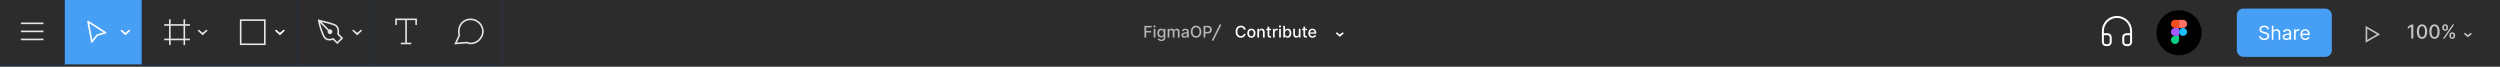 <svg width="1498" height="40" viewBox="0 0 1498 40" fill="none" xmlns="http://www.w3.org/2000/svg">
<rect width="1498" height="40" fill="#2C2C2C"/>
<path d="M802.792 22.102L805.204 19.974L804.522 19.291L802.792 20.738L801.063 19.291L800.381 19.974L802.792 22.102Z" fill="white"/>
<path d="M746.415 17.77C746.175 16.27 745 15.393 743.517 15.393C741.702 15.393 740.362 16.753 740.362 18.997C740.362 21.24 741.695 22.6 743.517 22.6C745.059 22.6 746.185 21.634 746.415 20.247L745.346 20.243C745.165 21.141 744.411 21.634 743.524 21.634C742.322 21.634 741.414 20.713 741.414 18.997C741.414 17.294 742.318 16.359 743.527 16.359C744.421 16.359 745.172 16.863 745.346 17.77H746.415ZM749.816 22.61C751.299 22.61 752.268 21.524 752.268 19.897C752.268 18.26 751.299 17.174 749.816 17.174C748.332 17.174 747.363 18.26 747.363 19.897C747.363 21.524 748.332 22.61 749.816 22.61ZM749.819 21.751C748.85 21.751 748.397 20.904 748.397 19.894C748.397 18.887 748.85 18.031 749.819 18.031C750.781 18.031 751.234 18.887 751.234 19.894C751.234 20.904 750.781 21.751 749.819 21.751ZM754.435 19.38C754.435 18.541 754.949 18.061 755.662 18.061C756.357 18.061 756.778 18.517 756.778 19.281V22.504H757.803V19.158C757.803 17.856 757.087 17.174 756.011 17.174C755.22 17.174 754.703 17.541 754.459 18.099H754.394V17.243H753.411V22.504H754.435V19.38ZM761.632 17.243H760.553V15.982H759.529V17.243H758.758V18.065H759.529V21.172C759.526 22.127 760.255 22.59 761.064 22.573C761.389 22.569 761.608 22.508 761.728 22.463L761.543 21.617C761.475 21.631 761.348 21.662 761.183 21.662C760.851 21.662 760.553 21.552 760.553 20.959V18.065H761.632V17.243ZM762.765 22.504H763.789V19.291C763.789 18.603 764.32 18.106 765.046 18.106C765.259 18.106 765.499 18.144 765.581 18.168V17.188C765.478 17.174 765.276 17.164 765.146 17.164C764.529 17.164 764.002 17.513 763.81 18.079H763.755V17.243H762.765V22.504ZM766.467 22.504H767.491V17.243H766.467V22.504ZM766.984 16.431C767.337 16.431 767.632 16.157 767.632 15.821C767.632 15.486 767.337 15.208 766.984 15.208C766.628 15.208 766.337 15.486 766.337 15.821C766.337 16.157 766.628 16.431 766.984 16.431ZM768.951 22.504H769.952V21.686H770.037C770.222 22.021 770.599 22.607 771.558 22.607C772.832 22.607 773.757 21.586 773.757 19.884C773.757 18.178 772.819 17.174 771.548 17.174C770.572 17.174 770.219 17.77 770.037 18.096H769.976V15.489H768.951V22.504ZM769.955 19.873C769.955 18.774 770.435 18.044 771.329 18.044C772.257 18.044 772.723 18.829 772.723 19.873C772.723 20.928 772.243 21.733 771.329 21.733C770.448 21.733 769.955 20.98 769.955 19.873ZM778.24 20.322C778.244 21.216 777.579 21.641 777.004 21.641C776.37 21.641 775.931 21.182 775.931 20.466V17.243H774.907V20.589C774.907 21.894 775.623 22.573 776.634 22.573C777.425 22.573 777.963 22.155 778.206 21.593H778.261V22.504H779.268V17.243H778.24V20.322ZM783.1 17.243H782.021V15.982H780.997V17.243H780.226V18.065H780.997V21.172C780.993 22.127 781.723 22.59 782.531 22.573C782.857 22.569 783.076 22.508 783.196 22.463L783.011 21.617C782.942 21.631 782.816 21.662 782.651 21.662C782.319 21.662 782.021 21.552 782.021 20.959V18.065H783.1V17.243ZM786.444 22.61C787.591 22.61 788.403 22.045 788.636 21.189L787.667 21.014C787.482 21.511 787.036 21.764 786.454 21.764C785.577 21.764 784.988 21.196 784.961 20.182H788.701V19.819C788.701 17.918 787.564 17.174 786.372 17.174C784.906 17.174 783.94 18.291 783.94 19.908C783.94 21.542 784.892 22.61 786.444 22.61ZM784.964 19.415C785.005 18.668 785.546 18.02 786.379 18.02C787.173 18.02 787.694 18.61 787.698 19.415H784.964Z" fill="white"/>
<line x1="731.362" y1="14.684" x2="726.539" y2="24.33" stroke="#B6B6B6" stroke-width="0.965"/>
<path d="M685.726 22.504H686.784V19.445H689.764V18.538H686.784V16.4H690.076V15.489H685.726V22.504ZM691.296 22.504H692.32V17.243H691.296V22.504ZM691.813 16.431C692.166 16.431 692.46 16.157 692.46 15.822C692.46 15.486 692.166 15.208 691.813 15.208C691.457 15.208 691.165 15.486 691.165 15.822C691.165 16.157 691.457 16.431 691.813 16.431ZM695.904 24.587C697.243 24.587 698.277 23.974 698.277 22.621V17.243H697.274V18.096H697.198C697.017 17.77 696.654 17.174 695.674 17.174C694.403 17.174 693.468 18.178 693.468 19.853C693.468 21.532 694.424 22.426 695.667 22.426C696.633 22.426 697.007 21.881 697.191 21.545H697.257V22.58C697.257 23.405 696.691 23.762 695.914 23.762C695.061 23.762 694.729 23.333 694.547 23.032L693.667 23.395C693.944 24.039 694.646 24.587 695.904 24.587ZM695.893 21.576C694.979 21.576 694.503 20.874 694.503 19.84C694.503 18.829 694.968 18.045 695.893 18.045C696.787 18.045 697.267 18.774 697.267 19.84C697.267 20.925 696.777 21.576 695.893 21.576ZM699.651 22.504H700.675V19.261C700.675 18.552 701.172 18.058 701.754 18.058C702.323 18.058 702.717 18.435 702.717 19.007V22.504H703.737V19.151C703.737 18.517 704.124 18.058 704.792 18.058C705.334 18.058 705.779 18.36 705.779 19.072V22.504H706.803V18.976C706.803 17.774 706.132 17.174 705.179 17.174C704.422 17.174 703.854 17.538 703.6 18.099H703.546C703.316 17.524 702.833 17.174 702.131 17.174C701.436 17.174 700.918 17.52 700.699 18.099H700.634V17.243H699.651V22.504ZM709.707 22.621C710.577 22.621 711.067 22.179 711.262 21.785H711.303V22.504H712.303V19.011C712.303 17.479 711.098 17.174 710.262 17.174C709.31 17.174 708.433 17.558 708.09 18.517L709.053 18.736C709.203 18.363 709.587 18.003 710.276 18.003C710.937 18.003 711.276 18.349 711.276 18.945V18.969C711.276 19.343 710.892 19.336 709.947 19.445C708.95 19.562 707.929 19.822 707.929 21.018C707.929 22.052 708.707 22.621 709.707 22.621ZM709.93 21.799C709.351 21.799 708.933 21.538 708.933 21.032C708.933 20.483 709.419 20.288 710.012 20.209C710.344 20.165 711.132 20.076 711.279 19.928V20.607C711.279 21.23 710.783 21.799 709.93 21.799ZM719.843 18.997C719.843 16.753 718.501 15.393 716.685 15.393C714.863 15.393 713.524 16.753 713.524 18.997C713.524 21.237 714.863 22.6 716.685 22.6C718.501 22.6 719.843 21.24 719.843 18.997ZM718.795 18.997C718.795 20.706 717.891 21.634 716.685 21.634C715.476 21.634 714.575 20.706 714.575 18.997C714.575 17.288 715.476 16.359 716.685 16.359C717.891 16.359 718.795 17.288 718.795 18.997ZM721.163 22.504H722.222V20.038H723.66C725.287 20.038 726.092 19.055 726.092 17.76C726.092 16.469 725.294 15.489 723.664 15.489H721.163V22.504ZM722.222 19.141V16.397H723.551C724.599 16.397 725.027 16.966 725.027 17.76C725.027 18.555 724.599 19.141 723.564 19.141H722.222Z" fill="#B6B6B6"/>
<path d="M1478.74 22.416L1481.15 20.287L1480.47 19.605L1478.74 21.051L1477.01 19.605L1476.33 20.287L1478.74 22.416Z" fill="#C4C4C4"/>
<path d="M1446.07 14.707H1444.83L1442.73 16.08V17.297L1444.74 15.982H1444.79V23.125H1446.07V14.707ZM1451.28 23.265C1453.22 23.265 1454.36 21.679 1454.36 18.921C1454.36 16.183 1453.2 14.592 1451.28 14.592C1449.34 14.592 1448.19 16.179 1448.19 18.921C1448.19 21.674 1449.33 23.261 1451.28 23.265ZM1451.28 22.168C1450.14 22.168 1449.45 21.025 1449.45 18.921C1449.46 16.824 1450.14 15.669 1451.28 15.669C1452.41 15.669 1453.1 16.824 1453.1 18.921C1453.1 21.025 1452.41 22.168 1451.28 22.168ZM1458.75 23.265C1460.69 23.265 1461.83 21.679 1461.83 18.921C1461.83 16.183 1460.68 14.592 1458.75 14.592C1456.82 14.592 1455.67 16.179 1455.66 18.921C1455.66 21.674 1456.8 23.261 1458.75 23.265ZM1458.75 22.168C1457.61 22.168 1456.92 21.025 1456.92 18.921C1456.93 16.824 1457.61 15.669 1458.75 15.669C1459.88 15.669 1460.57 16.824 1460.57 18.921C1460.57 21.025 1459.88 22.168 1458.75 22.168ZM1467.68 21.547C1467.69 22.497 1468.28 23.298 1469.4 23.298C1470.5 23.298 1471.1 22.497 1471.1 21.547V21.103C1471.1 20.149 1470.52 19.352 1469.4 19.352C1468.3 19.352 1467.69 20.154 1467.68 21.103V21.547ZM1463.45 16.73C1463.45 17.679 1464.05 18.481 1465.16 18.481C1466.26 18.481 1466.87 17.683 1466.87 16.73V16.286C1466.87 15.332 1466.28 14.535 1465.16 14.535C1464.07 14.535 1463.45 15.332 1463.45 16.286V16.73ZM1463.79 23.125H1464.78L1470.56 14.707H1469.58L1463.79 23.125ZM1468.64 21.103C1468.64 20.63 1468.85 20.174 1469.4 20.174C1469.96 20.174 1470.14 20.63 1470.14 21.103V21.547C1470.14 22.02 1469.95 22.476 1469.4 22.476C1468.84 22.476 1468.64 22.016 1468.64 21.547V21.103ZM1464.41 16.286C1464.41 15.817 1464.62 15.357 1465.16 15.357C1465.73 15.357 1465.91 15.813 1465.91 16.286V16.73C1465.91 17.202 1465.71 17.659 1465.16 17.659C1464.6 17.659 1464.41 17.202 1464.41 16.73V16.286Z" fill="#C4C4C4"/>
<path d="M1417.97 16.392L1425.21 20.569L1417.97 24.746L1417.97 16.392Z" stroke="#C4C4C4" stroke-width="0.965"/>
<rect x="1340.32" y="5.136" width="56.91" height="28.938" rx="3.858" fill="#469FF4"/>
<path d="M1358.6 17.539H1359.59C1359.55 16.268 1358.37 15.319 1356.75 15.319C1355.14 15.319 1353.87 16.256 1353.87 17.67C1353.87 18.805 1354.69 19.479 1356.01 19.857L1357.04 20.153C1357.93 20.399 1358.72 20.712 1358.72 21.55C1358.72 22.471 1357.83 23.079 1356.66 23.079C1355.66 23.079 1354.77 22.636 1354.69 21.682H1353.64C1353.74 23.063 1354.86 24 1356.66 24C1358.6 24 1359.71 22.932 1359.71 21.567C1359.71 19.988 1358.21 19.479 1357.34 19.249L1356.48 19.018C1355.86 18.854 1354.86 18.525 1354.86 17.621C1354.86 16.815 1355.6 16.223 1356.71 16.223C1357.73 16.223 1358.51 16.708 1358.6 17.539ZM1362.22 20.054C1362.22 18.953 1362.92 18.328 1363.88 18.328C1364.79 18.328 1365.34 18.903 1365.34 19.906V23.852H1366.31V19.84C1366.31 18.217 1365.45 17.456 1364.16 17.456C1363.17 17.456 1362.6 17.872 1362.3 18.525H1362.22V15.434H1361.25V23.852H1362.22V20.054ZM1369.95 24C1371.05 24 1371.62 23.408 1371.82 22.997H1371.87V23.852H1372.84V19.692C1372.84 17.687 1371.31 17.456 1370.51 17.456C1369.55 17.456 1368.47 17.785 1367.97 18.936L1368.9 19.265C1369.11 18.805 1369.61 18.311 1370.54 18.311C1371.43 18.311 1371.87 18.784 1371.87 19.594V19.627C1371.87 20.095 1371.39 20.054 1370.24 20.202C1369.07 20.354 1367.79 20.613 1367.79 22.06C1367.79 23.293 1368.75 24 1369.95 24ZM1370.1 23.129C1369.32 23.129 1368.76 22.784 1368.76 22.11C1368.76 21.37 1369.44 21.139 1370.19 21.041C1370.61 20.991 1371.71 20.876 1371.87 20.679V21.567C1371.87 22.356 1371.25 23.129 1370.1 23.129ZM1374.61 23.852H1375.58V19.857C1375.58 19.002 1376.26 18.377 1377.18 18.377C1377.44 18.377 1377.7 18.427 1377.77 18.443V17.456C1377.66 17.448 1377.4 17.44 1377.26 17.44C1376.5 17.44 1375.84 17.867 1375.61 18.492H1375.55V17.539H1374.61V23.852ZM1381.37 23.984C1382.66 23.984 1383.59 23.343 1383.89 22.389L1382.95 22.126C1382.71 22.784 1382.13 23.112 1381.37 23.112C1380.23 23.112 1379.45 22.377 1379.4 21.024H1383.99V20.613C1383.99 18.262 1382.59 17.456 1381.27 17.456C1379.56 17.456 1378.43 18.805 1378.43 20.745C1378.43 22.685 1379.55 23.984 1381.37 23.984ZM1379.4 20.186C1379.47 19.203 1380.16 18.328 1381.27 18.328C1382.33 18.328 1383 19.117 1383 20.186H1379.4Z" fill="white"/>
<circle cx="1305.68" cy="19.605" r="13.504" fill="black"/>
<path d="M1300.85 23.934C1300.85 22.59 1301.94 21.49 1303.29 21.49H1305.68V23.945C1305.68 25.277 1304.6 26.357 1303.27 26.357V26.357C1301.93 26.357 1300.85 25.266 1300.85 23.934V23.934Z" fill="#0ACF83"/>
<path d="M1300.85 19.122C1300.85 17.814 1301.91 16.754 1303.22 16.754H1305.68V21.49H1303.22C1301.91 21.49 1300.85 20.43 1300.85 19.122V19.122Z" fill="#A259FF"/>
<path d="M1305.68 19.122C1305.68 17.814 1306.74 16.754 1308.04 16.754H1308.13C1309.44 16.754 1310.5 17.814 1310.5 19.122V19.122C1310.5 20.43 1309.44 21.49 1308.13 21.49H1308.04C1306.74 21.49 1305.68 20.43 1305.68 19.122V19.122Z" fill="#1ABCFE"/>
<path d="M1310.5 14.321C1310.5 12.977 1309.41 11.888 1308.07 11.888H1305.68V16.755H1308.07C1309.41 16.755 1310.5 15.665 1310.5 14.321V14.321Z" fill="#FF7262"/>
<path d="M1300.85 14.321C1300.85 12.977 1301.94 11.888 1303.29 11.888H1305.68V16.755H1303.29C1301.94 16.755 1300.85 15.665 1300.85 14.321V14.321Z" fill="#F24E1E"/>
<rect x="262.367" width="38.583" height="38.583" fill="#469FF4"/>
<path fill-rule="evenodd" clip-rule="evenodd" d="M275.208 21.158C273.942 16.88 276.422 11.575 282.057 11.575C286.099 11.575 289.375 15.068 289.375 18.782C289.375 22.495 286.099 26.044 282.057 26.044C281.175 26.044 280.512 25.768 279.73 25.506L272.977 26.044L275.208 21.158Z" stroke="#E5E5E5" stroke-width="0.965"/>
<rect x="262.367" width="38.583" height="38.583" fill="black"/>
<path fill-rule="evenodd" clip-rule="evenodd" d="M275.208 21.158C273.942 16.88 276.422 11.575 282.057 11.575C286.099 11.575 289.375 15.068 289.375 18.782C289.375 22.495 286.099 26.044 282.057 26.044C281.175 26.044 280.512 25.768 279.73 25.506L272.977 26.044L275.208 21.158Z" stroke="#E5E5E5" stroke-width="0.965"/>
<rect x="262.367" width="38.583" height="38.583" fill="#2C2C2C"/>
<path fill-rule="evenodd" clip-rule="evenodd" d="M275.208 21.158C273.942 16.88 276.422 11.575 282.057 11.575C286.099 11.575 289.375 15.068 289.375 18.782C289.375 22.495 286.099 26.044 282.057 26.044C281.175 26.044 280.512 25.768 279.73 25.506L272.977 26.044L275.208 21.158Z" stroke="#E5E5E5" stroke-width="0.965"/>
<rect x="223.784" width="38.583" height="38.583" fill="#469FF4"/>
<path d="M240.182 26.044H243.316M246.451 26.044H243.316M243.316 26.044V11.575M243.316 11.575H249.345V14.951M243.316 11.575H237.288V14.951" stroke="white" stroke-width="0.965"/>
<rect x="223.784" width="38.583" height="38.583" fill="black"/>
<path d="M240.182 26.044H243.316M246.451 26.044H243.316M243.316 26.044V11.575M243.316 11.575H249.345V14.951M243.316 11.575H237.288V14.951" stroke="#E5E5E5" stroke-width="0.965"/>
<rect x="223.784" width="38.583" height="38.583" fill="#2C2C2C"/>
<path d="M240.182 26.044H243.316M246.451 26.044H243.316M243.316 26.044V11.575M243.316 11.575H249.345V14.951M243.316 11.575H237.288V14.951" stroke="#E5E5E5" stroke-width="0.965"/>
<rect x="177.484" width="46.3" height="38.583" fill="#469FF4"/>
<path d="M214.017 21.167L217.018 18.326L216.268 17.791L214.017 19.667L211.767 17.791L211.016 18.326L214.017 21.167Z" fill="white"/>
<path fill-rule="evenodd" clip-rule="evenodd" d="M191.12 11.783L190.393 11.575L190.511 12.322C190.758 13.885 191.37 16.204 192.099 18.312C192.465 19.368 192.863 20.38 193.265 21.225C193.66 22.056 194.081 22.774 194.505 23.198C195.361 24.053 196.521 24.265 197.509 24.243C198.311 24.226 199.053 24.055 199.544 23.896L201.739 26.092L202.08 26.433L202.421 26.092L205.315 23.198L205.656 22.857L205.315 22.516L203.074 20.274C203.151 19.716 203.238 18.933 203.164 18.111C203.077 17.16 202.77 16.112 201.939 15.281C201.501 14.844 200.786 14.483 199.979 14.17C199.155 13.852 198.171 13.56 197.14 13.287C196.211 13.041 195.234 12.808 194.291 12.583L193.979 12.508C192.937 12.259 191.953 12.02 191.12 11.783ZM193.011 17.997C192.511 16.552 192.071 15.014 191.77 13.711L196.434 18.375C196.344 18.564 196.293 18.775 196.293 18.998C196.293 19.797 196.941 20.445 197.74 20.445C198.539 20.445 199.187 19.797 199.187 18.998C199.187 18.199 198.539 17.552 197.74 17.552C197.516 17.552 197.305 17.602 197.116 17.693L192.588 13.164C192.967 13.258 193.358 13.352 193.754 13.446L194.066 13.521L194.066 13.521C195.011 13.746 195.976 13.977 196.893 14.22C197.912 14.489 198.857 14.771 199.631 15.07C200.421 15.376 200.971 15.678 201.257 15.963C201.874 16.58 202.129 17.381 202.203 18.198C202.278 19.019 202.166 19.811 202.085 20.377L202.051 20.616L202.222 20.786L204.292 22.857L202.08 25.069L200.01 22.998L199.785 22.773L199.49 22.891C199.132 23.035 198.345 23.26 197.488 23.279C196.627 23.298 195.778 23.107 195.187 22.516C194.888 22.216 194.525 21.628 194.136 20.811C193.754 20.008 193.369 19.031 193.011 17.997Z" fill="white"/>
<rect x="177.484" width="46.3" height="38.583" fill="black"/>
<path d="M214.017 21.167L217.018 18.326L216.268 17.791L214.017 19.667L211.767 17.791L211.016 18.326L214.017 21.167Z" fill="#E5E5E5"/>
<path fill-rule="evenodd" clip-rule="evenodd" d="M191.12 11.783L190.393 11.575L190.511 12.322C190.758 13.885 191.37 16.204 192.099 18.312C192.465 19.368 192.863 20.38 193.265 21.225C193.66 22.056 194.081 22.774 194.505 23.198C195.361 24.053 196.521 24.265 197.509 24.243C198.311 24.226 199.053 24.055 199.544 23.896L201.739 26.092L202.08 26.433L202.421 26.092L205.315 23.198L205.656 22.857L205.315 22.516L203.074 20.274C203.151 19.716 203.238 18.933 203.164 18.111C203.077 17.16 202.77 16.112 201.939 15.281C201.501 14.844 200.786 14.483 199.979 14.17C199.155 13.852 198.171 13.56 197.14 13.287C196.211 13.041 195.234 12.808 194.291 12.583L193.979 12.508C192.937 12.259 191.953 12.02 191.12 11.783ZM193.011 17.997C192.511 16.552 192.071 15.014 191.77 13.711L196.434 18.375C196.344 18.564 196.293 18.775 196.293 18.998C196.293 19.797 196.941 20.445 197.74 20.445C198.539 20.445 199.187 19.797 199.187 18.998C199.187 18.199 198.539 17.552 197.74 17.552C197.516 17.552 197.305 17.602 197.116 17.693L192.588 13.164C192.967 13.258 193.358 13.352 193.754 13.446L194.066 13.521L194.066 13.521C195.011 13.746 195.976 13.977 196.893 14.22C197.912 14.489 198.857 14.771 199.631 15.07C200.421 15.376 200.971 15.678 201.257 15.963C201.874 16.58 202.129 17.381 202.203 18.198C202.278 19.019 202.166 19.811 202.085 20.377L202.051 20.616L202.222 20.786L204.292 22.857L202.08 25.069L200.01 22.998L199.785 22.773L199.49 22.891C199.132 23.035 198.345 23.26 197.488 23.279C196.627 23.298 195.778 23.107 195.187 22.516C194.888 22.216 194.525 21.628 194.136 20.811C193.754 20.008 193.369 19.031 193.011 17.997Z" fill="#E5E5E5"/>
<rect x="177.484" width="46.3" height="38.583" fill="#2C2C2C"/>
<path d="M214.017 21.167L217.018 18.326L216.268 17.791L214.017 19.667L211.767 17.791L211.016 18.326L214.017 21.167Z" fill="#E5E5E5"/>
<path fill-rule="evenodd" clip-rule="evenodd" d="M191.12 11.783L190.393 11.575L190.511 12.322C190.758 13.885 191.37 16.204 192.099 18.312C192.465 19.368 192.863 20.38 193.265 21.225C193.66 22.056 194.081 22.774 194.505 23.198C195.361 24.053 196.521 24.265 197.509 24.243C198.311 24.226 199.053 24.055 199.544 23.896L201.739 26.092L202.08 26.433L202.421 26.092L205.315 23.198L205.656 22.857L205.315 22.516L203.074 20.274C203.151 19.716 203.238 18.933 203.164 18.111C203.077 17.16 202.77 16.112 201.939 15.281C201.501 14.844 200.786 14.483 199.979 14.17C199.155 13.852 198.171 13.56 197.14 13.287C196.211 13.041 195.234 12.808 194.291 12.583L193.979 12.508C192.937 12.259 191.953 12.02 191.12 11.783ZM193.011 17.997C192.511 16.552 192.071 15.014 191.77 13.711L196.434 18.375C196.344 18.564 196.293 18.775 196.293 18.998C196.293 19.797 196.941 20.445 197.74 20.445C198.539 20.445 199.187 19.797 199.187 18.998C199.187 18.199 198.539 17.552 197.74 17.552C197.516 17.552 197.305 17.602 197.116 17.693L192.588 13.164C192.967 13.258 193.358 13.352 193.754 13.446L194.066 13.521L194.066 13.521C195.011 13.746 195.976 13.977 196.893 14.22C197.912 14.489 198.857 14.771 199.631 15.07C200.421 15.376 200.971 15.678 201.257 15.963C201.874 16.58 202.129 17.381 202.203 18.198C202.278 19.019 202.166 19.811 202.085 20.377L202.051 20.616L202.222 20.786L204.292 22.857L202.08 25.069L200.01 22.998L199.785 22.773L199.49 22.891C199.132 23.035 198.345 23.26 197.488 23.279C196.627 23.298 195.778 23.107 195.187 22.516C194.888 22.216 194.525 21.628 194.136 20.811C193.754 20.008 193.369 19.031 193.011 17.997Z" fill="#E5E5E5"/>
<rect x="131.183" width="46.3" height="38.583" fill="#469FF4"/>
<path d="M167.717 21.167L170.718 18.326L169.968 17.791L167.717 19.667L165.467 17.791L164.716 18.326L167.717 21.167Z" fill="white"/>
<rect x="144.205" y="12.057" width="14.469" height="14.469" stroke="white" stroke-width="0.965"/>
<rect x="131.183" width="46.3" height="38.583" fill="black"/>
<path d="M167.717 21.167L170.718 18.326L169.968 17.791L167.717 19.667L165.467 17.791L164.716 18.326L167.717 21.167Z" fill="white"/>
<rect x="144.205" y="12.057" width="14.469" height="14.469" stroke="#E5E5E5" stroke-width="0.965"/>
<rect x="131.183" width="46.3" height="38.583" fill="#2C2C2C"/>
<path d="M167.717 21.167L170.718 18.326L169.968 17.791L167.717 19.667L165.467 17.791L164.716 18.326L167.717 21.167Z" fill="white"/>
<rect x="144.205" y="12.057" width="14.469" height="14.469" stroke="#E5E5E5" stroke-width="0.965"/>
<rect x="84.883" width="46.3" height="38.583" fill="#469FF4"/>
<path d="M121.417 21.167L124.418 18.326L123.668 17.791L121.417 19.667L119.166 17.791L118.416 18.326L121.417 21.167Z" fill="white"/>
<line x1="101.764" y1="11.575" x2="101.764" y2="27.008" stroke="white" stroke-width="0.965"/>
<line x1="110.445" y1="11.575" x2="110.445" y2="27.008" stroke="white" stroke-width="0.965"/>
<line x1="113.821" y1="14.951" x2="98.388" y2="14.951" stroke="white" stroke-width="0.965"/>
<line x1="113.821" y1="23.632" x2="98.388" y2="23.632" stroke="white" stroke-width="0.965"/>
<rect x="84.883" width="46.3" height="38.583" fill="black"/>
<path d="M121.417 21.167L124.418 18.326L123.668 17.791L121.417 19.667L119.166 17.791L118.416 18.326L121.417 21.167Z" fill="#E5E5E5"/>
<line x1="101.764" y1="11.575" x2="101.764" y2="27.008" stroke="#E5E5E5" stroke-width="0.965"/>
<line x1="110.445" y1="11.575" x2="110.445" y2="27.008" stroke="#E5E5E5" stroke-width="0.965"/>
<line x1="113.821" y1="14.951" x2="98.388" y2="14.951" stroke="#E5E5E5" stroke-width="0.965"/>
<line x1="113.821" y1="23.632" x2="98.388" y2="23.632" stroke="#E5E5E5" stroke-width="0.965"/>
<rect x="84.883" width="46.3" height="38.583" fill="#2C2C2C"/>
<path d="M121.417 21.167L124.418 18.326L123.668 17.791L121.417 19.667L119.166 17.791L118.416 18.326L121.417 21.167Z" fill="#E5E5E5"/>
<line x1="101.764" y1="11.575" x2="101.764" y2="27.008" stroke="#E5E5E5" stroke-width="0.965"/>
<line x1="110.445" y1="11.575" x2="110.445" y2="27.008" stroke="#E5E5E5" stroke-width="0.965"/>
<line x1="113.821" y1="14.951" x2="98.388" y2="14.951" stroke="#E5E5E5" stroke-width="0.965"/>
<line x1="113.821" y1="23.632" x2="98.388" y2="23.632" stroke="#E5E5E5" stroke-width="0.965"/>
<rect x="38.583" width="46.3" height="38.583" fill="#469FF4"/>
<path d="M75.117 21.167L78.118 18.326L77.368 17.791L75.117 19.667L72.866 17.791L72.116 18.326L75.117 21.167Z" fill="white"/>
<path d="M55.023 25.141L52.768 12.939L63.237 19.601L58.382 20.996C58.284 21.024 58.198 21.082 58.135 21.162L55.023 25.141Z" stroke="white" stroke-width="0.965" stroke-linecap="round" stroke-linejoin="round"/>
<rect width="38.583" height="38.583" fill="#469FF4"/>
<line x1="12.54" y1="13.986" x2="26.044" y2="13.986" stroke="white" stroke-width="0.965"/>
<line x1="12.54" y1="18.809" x2="26.044" y2="18.809" stroke="white" stroke-width="0.965"/>
<line x1="12.54" y1="23.632" x2="26.044" y2="23.632" stroke="white" stroke-width="0.965"/>
<rect width="38.583" height="38.583" fill="black"/>
<line x1="12.54" y1="13.986" x2="26.044" y2="13.986" stroke="#E5E5E5" stroke-width="0.965"/>
<line x1="12.54" y1="18.809" x2="26.044" y2="18.809" stroke="#E5E5E5" stroke-width="0.965"/>
<line x1="12.54" y1="23.632" x2="26.044" y2="23.632" stroke="#E5E5E5" stroke-width="0.965"/>
<rect width="38.583" height="38.583" fill="#2C2C2C"/>
<line x1="12.54" y1="13.986" x2="26.044" y2="13.986" stroke="#E5E5E5" stroke-width="0.965"/>
<line x1="12.54" y1="18.809" x2="26.044" y2="18.809" stroke="#E5E5E5" stroke-width="0.965"/>
<line x1="12.54" y1="23.632" x2="26.044" y2="23.632" stroke="#E5E5E5" stroke-width="0.965"/>
<path d="M1260.04 24.242V18.605C1260.04 16.362 1260.93 14.211 1262.51 12.625C1264.1 11.039 1266.25 10.148 1268.49 10.148C1270.74 10.148 1272.89 11.039 1274.47 12.625C1276.06 14.211 1276.95 16.362 1276.95 18.605V24.242M1276.95 25.182C1276.95 25.68 1276.75 26.158 1276.4 26.511C1276.05 26.863 1275.57 27.061 1275.07 27.061H1274.13C1273.63 27.061 1273.16 26.863 1272.8 26.511C1272.45 26.158 1272.25 25.68 1272.25 25.182V22.363C1272.25 21.865 1272.45 21.387 1272.8 21.034C1273.16 20.682 1273.63 20.484 1274.13 20.484H1276.95V25.182ZM1260.04 25.182C1260.04 25.68 1260.24 26.158 1260.59 26.511C1260.94 26.863 1261.42 27.061 1261.92 27.061H1262.86C1263.36 27.061 1263.83 26.863 1264.19 26.511C1264.54 26.158 1264.74 25.68 1264.74 25.182V22.363C1264.74 21.865 1264.54 21.387 1264.19 21.034C1263.83 20.682 1263.36 20.484 1262.86 20.484H1260.04V25.182Z" stroke="white" stroke-width="1.198" stroke-linecap="round" stroke-linejoin="round"/>
</svg>
